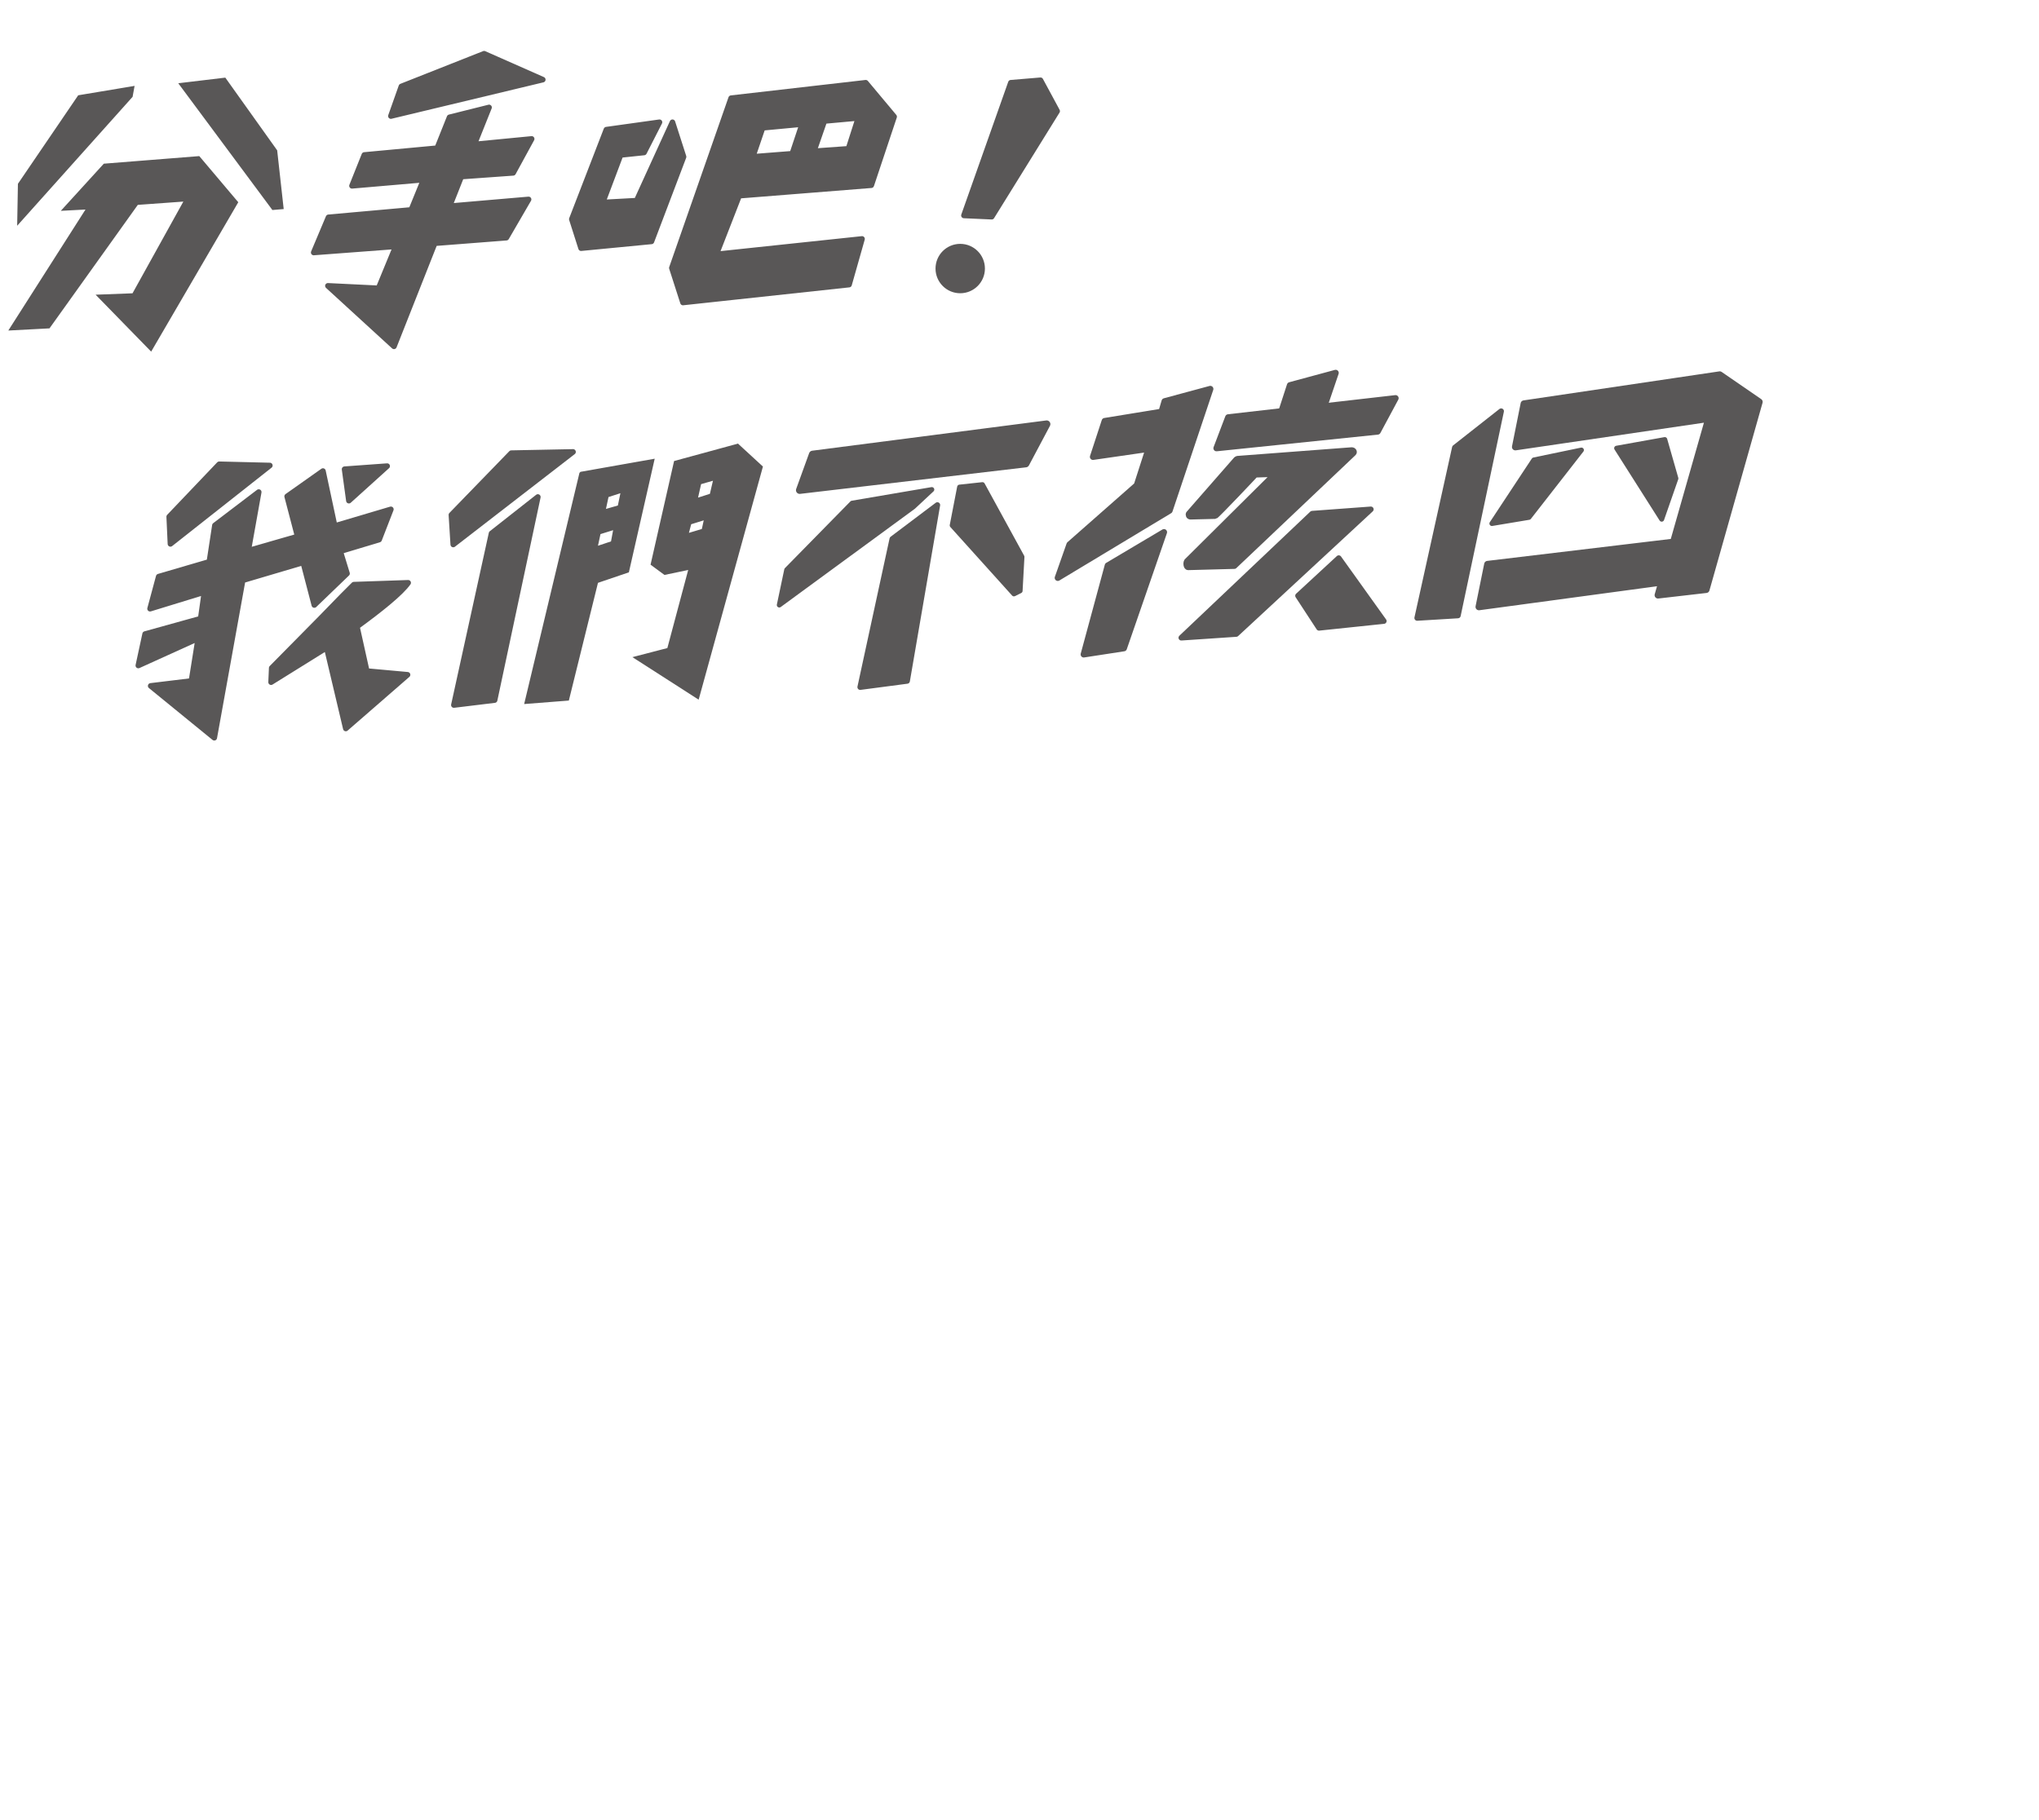 <svg xmlns="http://www.w3.org/2000/svg" viewBox="0 0 330.2 294.8">
  <g
    fill="#595757"
    stroke="#595757"
    stroke-width=".9"
    stroke-linecap="round"
    stroke-linejoin="round"
    stroke-miterlimit="10"
    id="letter-2"
  >
    <path
      d="M78.4 8.7L65 14l-1.7 4.8 24.6-5.9zM83.1 28l3-5.5-9.3.9 2.4-6-6.4 1.6-2 5L59 25.1l-2 5 11.6-1-2 4.9-13.4 1.2-2.4 5.7 13.3-1-2.8 6.8-8.2-.4 10.7 9.8 6.6-16.7 11.6-.9 3.6-6.2-12.8 1.1 1.9-4.8z"
    ></path>
  </g>
  <g
    fill="#595757"
    stroke="#595757"
    stroke-linecap="round"
    stroke-linejoin="round"
    stroke-miterlimit="10"
    id="letter-7"
  >
    <path
      stroke-width=".8"
      d="M138 81.5l-10.6 10.8-1.2 5.7 21.7-15.9 3-2.8zM154.2 85.1l1.2-6.2 3.7-.4 6.4 11.7-.3 5.5-1 .5z"
    ></path>
    <path stroke-width="1.2" d="M131.6 73.6l37.9-4.9-3.4 6.4-36.6 4.3z"></path>
    <path stroke-width=".9" d="M144.5 87.3l7.3-5.5-4.9 28.5-7.6 1z"></path>
  </g>
  <g id="letter-3">
    <path
      fill="#595757"
      stroke="#595757"
      stroke-width=".9"
      stroke-linecap="round"
      stroke-linejoin="round"
      stroke-miterlimit="10"
      d="M106.8 19.8l-2.5 4.9-3.8.4-2.9 7.7 5.5-.3 5.8-12.7 1.8 5.6-5.2 13.7-11.4 1.1-1.5-4.7L98.2 21zM141.1 30l3.7-11.1-4.6-5.5-21.8 2.5-9.6 27.5 1.8 5.6 26.9-2.9 2.1-7.4-23.6 2.5 3.7-9.5 21.4-1.7zm-3.7-5.9l-5.6.4 1.7-4.9 5.5-.5-1.6 5zm-13.9-3.4l6.4-.6-1.6 4.8-6.4.5 1.6-4.7z"
    ></path>
  </g>
  <g fill="#595757" stroke="#595757" stroke-miterlimit="10" id="letter-6">
    <path
      stroke-width=".9"
      stroke-linecap="round"
      stroke-linejoin="round"
      d="M82.8 73.4l-9.7 10 .3 4.8 19.4-15zM79.6 86.4l7.5-5.9-7 32.9-6.6.8z"
    ></path>
    <path
      stroke-width=".8"
      d="M94.2 76.8l-8.8 36.8 6.4-.5 4.7-19 5-1.7 4-17.6-11.3 2zm6.8 2.5l-.6 2.9-2.8.8.6-2.8 2.8-.9zM96.3 89l.6-2.8 2.9-.9-.5 2.7-3 1zM119.4 72.3l-9.9 2.7-3.7 16.3 1.9 1.4 4.3-.9-3.6 13.5-5 1.3 9.5 6.1 10.2-37-3.7-3.4zm-3.4 5l-.7 3-2.8.9.7-3.1 2.8-.8zm-5 9.6l.6-2.3 2.9-.9-.5 2.3-3 .9z"
    ></path>
  </g>
  <g
    fill="#595757"
    stroke="#595757"
    stroke-linecap="round"
    stroke-linejoin="round"
    stroke-miterlimit="10"
    id="letter-8"
  >
    <path
      d="M188.6 65l-.5 1.7-9.2 1.5L177 74l9-1.3-1.9 5.9-10.9 9.6-1.9 5.4 9.8-5.9 8.3-5L196 63zM175.5 106l6.5-1 6.5-18.8-9.1 5.4z"
    ></path>
    <path
      fill="#595757"
      stroke="#595757"
      stroke-width=".9"
      stroke-linecap="round"
      stroke-linejoin="round"
      stroke-miterlimit="10"
      d="M212.5 83.2l9.5-.7-21.8 20.2-8.9.6z"
    ></path>

    <path
      fill="#595757"
      stroke="#595757"
      stroke-width=".9"
      stroke-linecap="round"
      stroke-linejoin="round"
      stroke-miterlimit="10"
      d="M206.4 76.8l-3.1.1c.2-.2-6.3 6.7-6.5 6.7l-4 .1c-.3 0-.4-.3-.3-.5l7.7-8.8.2-.1 18.5-1.4c.3 0 .5.3.3.5l-19.3 18.3-7.5.2c-.3 0-.4-.7-.2-1l14.2-14.1z"
    ></path>
    <path
      fill="#595757"
      stroke="#595757"
      stroke-linecap="round"
      stroke-linejoin="round"
      stroke-miterlimit="10"
      d="M208.9 62.4l-1.3 4 6.9-.7 1.8-5.3z"
    ></path>

    <path
      fill="#595757"
      stroke="#595757"
      stroke-linecap="round"
      stroke-linejoin="round"
      stroke-miterlimit="10"
      d="M198.9 67.6l27.1-3.1-2.9 5.4-26.1 2.7z"
    ></path>

    <path
      fill="#595757"
      stroke="#595757"
      stroke-width=".9"
      stroke-linecap="round"
      stroke-linejoin="round"
      stroke-miterlimit="10"
      d="M210.2 96.5l3.4 5.2 10.5-1.1-7.3-10.2z"
    ></path>
  </g>
  <g
    fill="#595757"
    stroke="#595757"
    stroke-width=".9"
    stroke-linecap="round"
    stroke-linejoin="round"
    stroke-miterlimit="10"
    id="letter-5"
  >
    <path
      d="M43.7 75.4l-8.2-.2-8.1 8.5.2 4.4zM59.4 108.7l-1.6-7.2c3.7-2.7 7.1-5.4 8.3-7.1l-8.8.3-1.8 1.8-3.7 3.8-7.8 7.9-.1 2.3 9-5.6L56 118l10-8.7-6.6-.6z"
    ></path>
    <path
      d="M55.1 89.3l6.3-1.9 1.9-4.9-9.1 2.7-1.9-8.9-5.8 4.1 1.7 6.5-8 2.3 1.7-9.5-7.1 5.4-.9 5.9-8.2 2.4-1.4 5.2 8.8-2.7-.6 4.3-9 2.5-1.1 5.1 9.7-4.4-1.1 6.9-6.6.8 10.3 8.4L39.3 94l9.8-2.9 1.8 6.9 5.3-5.1z"
    ></path>
    <path d="M62.7 75.5l-6.9.5.7 5.1z"></path>
  </g>
  <g id="letter-9">
    <path
      fill="#595757"
      stroke="#595757"
      stroke-width="1.1"
      stroke-linecap="round"
      stroke-linejoin="round"
      stroke-miterlimit="10"
      d="M278.5 60.7l-31.7 4.7-1.4 7 31.3-4.6-5.7 20-30.1 3.6-1.4 6.9 29.6-4-.6 2.1 7.8-.9 8.6-30.4z"
    ></path>
    <path
      fill="#595757"
      stroke="#595757"
      stroke-width=".8"
      stroke-linecap="round"
      stroke-linejoin="round"
      stroke-miterlimit="10"
      d="M261.8 72.6l7.8-1.4 1.8 6.3-2.3 6.6zM248.4 74.5l-6.8 10.3 6-1 8.5-10.9z"
    ></path>
    <path
      fill="#595757"
      stroke="#595757"
      stroke-width=".9"
      stroke-linecap="round"
      stroke-linejoin="round"
      stroke-miterlimit="10"
      d="M235.6 72.5l7.5-5.9-7 33.1-6.6.4z"
    ></path>
  </g>
  <g id="letter-4">
    <circle
      fill="#595757"
      stroke="#595757"
      stroke-width=".8"
      stroke-linecap="round"
      stroke-linejoin="round"
      stroke-miterlimit="10"
      cx="155.5"
      cy="43.5"
      r="3.6"
    ></circle>
    <path
      fill="#595757"
      stroke="#595757"
      stroke-width=".9"
      stroke-linecap="round"
      stroke-linejoin="round"
      stroke-miterlimit="10"
      d="M163.7 13.4l-7.6 21.5 4.5.2L171.2 18l-2.7-5z"
    ></path>
  </g>
  <g
    fill="#595757"
    stroke="#595757"
    stroke-width=".8"
    stroke-miterlimit="10"
    id="letter-1"
  >
    <path
      d="M12.9 15.8L3.3 29.9l-.1 5.6 17.9-20 .2-1.1zM29.6 13.8l6.7-.8 8.2 11.5 1 9-1.2.1zM17 26.9l-6.2 6.8 3.8-.2L2.1 53.1l5.7-.3 14.3-20 8.3-.6-8.7 15.7-5.3.2 8 8.2 13.7-23.5-6-7.1z"
    ></path>
  </g>
</svg>

